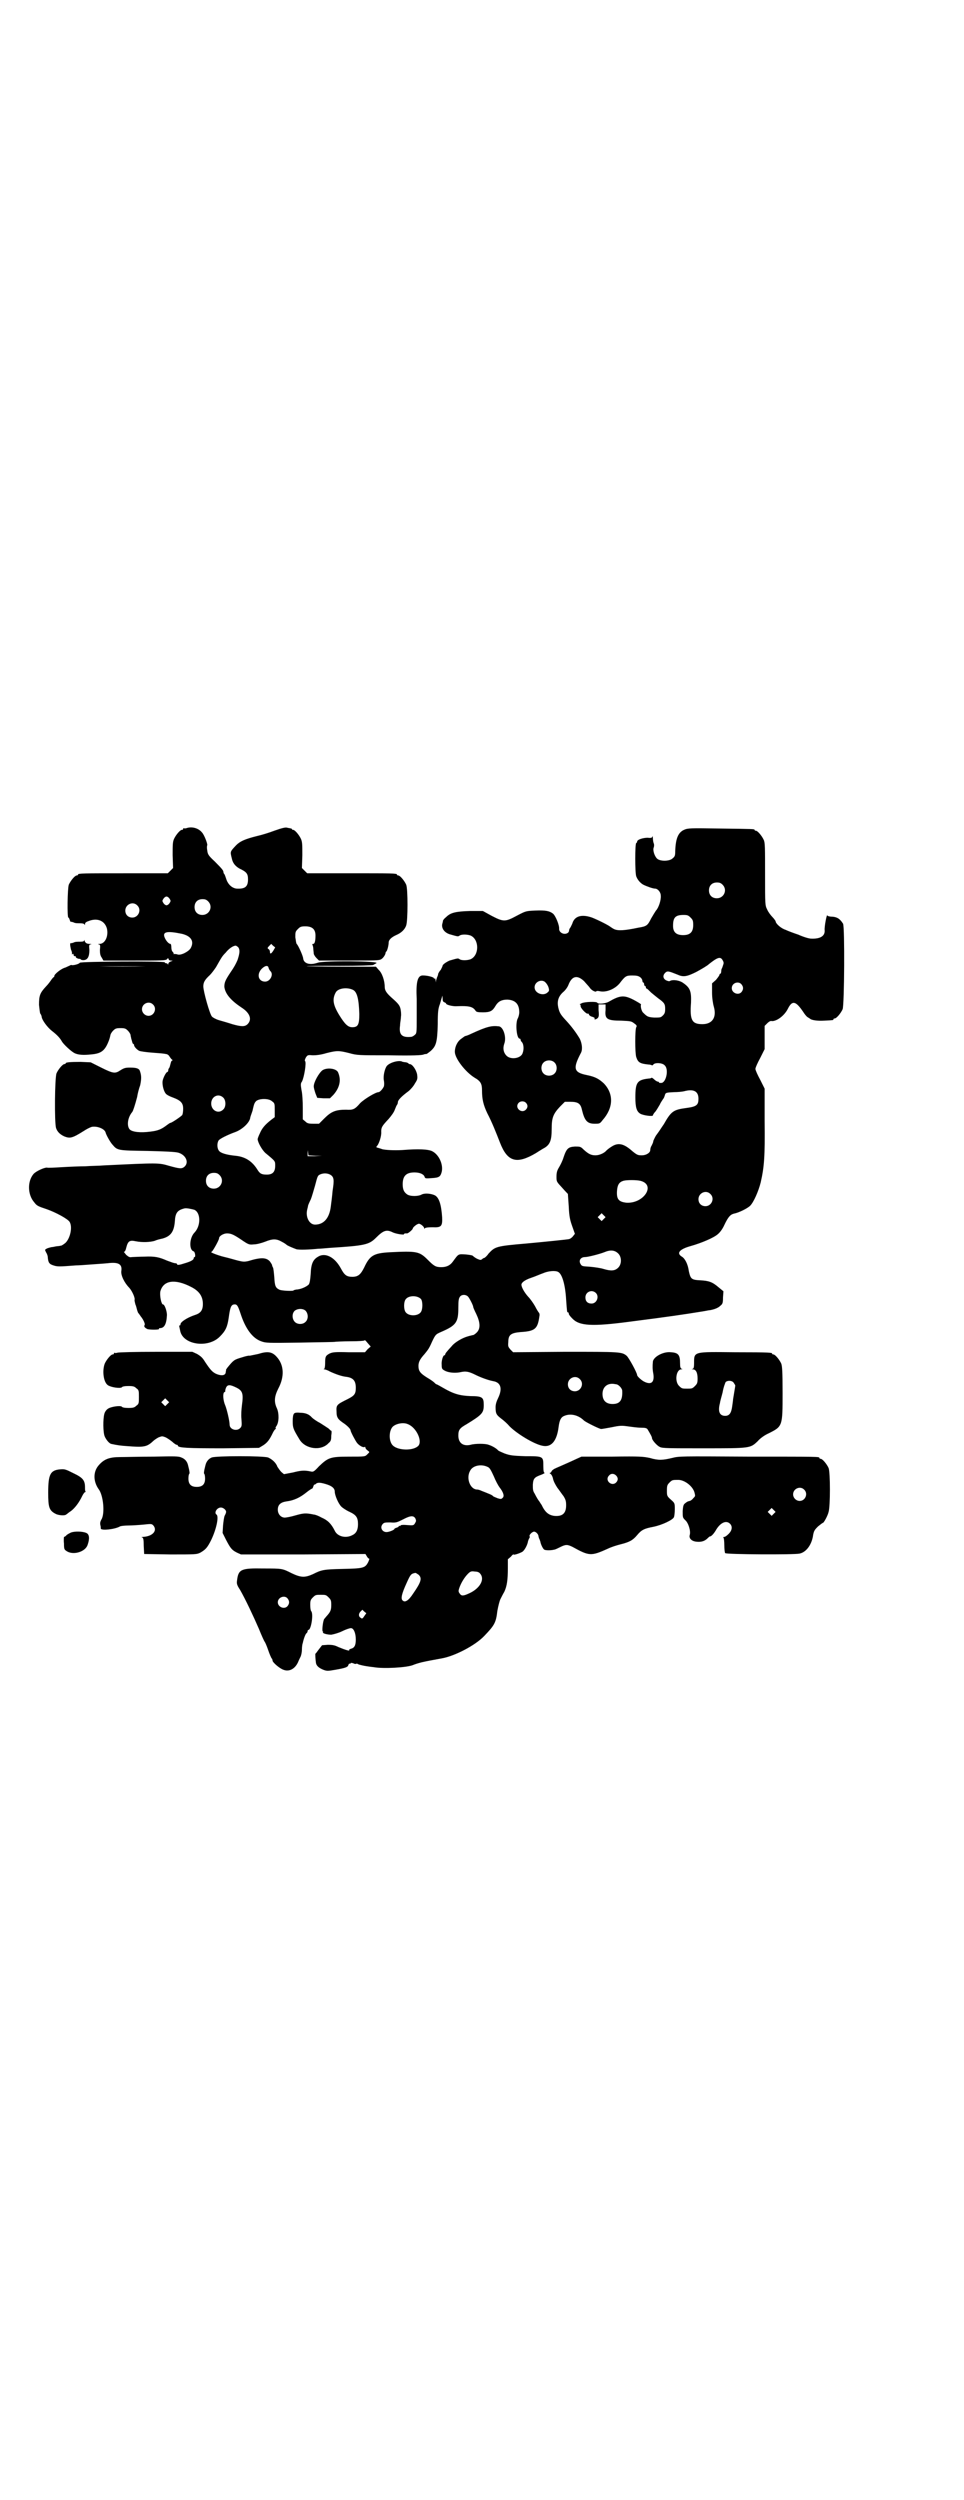 <?xml version="1.0" standalone="no"?>
<!DOCTYPE svg PUBLIC "-//W3C//DTD SVG 20010904//EN"
 "http://www.w3.org/TR/2001/REC-SVG-20010904/DTD/svg10.dtd">
<svg version="1.0" xmlns="http://www.w3.org/2000/svg"
 width="1100pt" height="2850pt" viewBox="0 0 1100 2850"
 preserveAspectRatio="xMidYMid meet">
<g transform="translate(0,2850) scale(0.5,-0.5)"
fill="#000000" stroke="none">
<path d="M426 3812 c-3 -1 -6 -1 -7 0 0 0 -1 0 -1 -2 0 -1 -1 -2 -3 -2 -4 0
-14 -12 -18 -21 -3 -7 -3 -14 -3 -37 l1 -29 -6 -6 -6 -6 -97 0 c-96 0 -108 0
-108 -3 0 -1 -1 -2 -3 -2 -4 0 -14 -12 -18 -21 -3 -8 -4 -75 -1 -75 1 0 2 -2
3 -5 1 -3 2 -5 3 -5 0 1 3 0 6 -1 3 -2 9 -2 15 -2 6 0 9 -1 10 -3 0 -2 1 -1 1
1 0 3 2 5 8 7 20 8 37 1 42 -17 4 -17 -4 -35 -17 -35 -4 0 -4 -1 -2 -1 4 -1 4
-2 3 -13 0 -8 1 -13 4 -17 l4 -7 71 0 c60 0 71 0 74 3 2 3 3 3 4 0 0 -2 3 -3
5 -3 5 0 5 0 0 -2 -4 -1 -6 -4 -6 -6 0 -2 -1 -2 -1 0 -1 1 -3 2 -4 2 -2 0 -3
1 -3 2 0 3 -192 2 -194 -1 -1 -3 -17 -7 -19 -5 0 0 -2 0 -3 -1 -2 -1 -7 -3
-11 -5 -9 -2 -25 -15 -25 -19 0 -2 -1 -3 -2 -3 0 0 -3 -3 -5 -6 -2 -3 -7 -10
-12 -15 -14 -15 -16 -21 -16 -42 1 -9 2 -19 3 -20 1 -1 3 -5 3 -7 1 -8 13 -24
23 -32 13 -10 19 -17 23 -24 3 -6 21 -23 29 -27 8 -4 20 -5 38 -3 24 2 32 9
41 33 2 6 2 7 3 11 0 2 3 7 6 10 5 5 7 6 17 6 10 0 12 -1 17 -6 3 -3 6 -8 6
-10 0 -2 1 -5 1 -5 0 -1 1 -5 2 -8 1 -4 2 -7 3 -7 1 0 2 -1 2 -3 0 -3 6 -10
12 -13 3 -1 16 -3 30 -4 14 -1 27 -2 30 -3 3 0 7 -2 9 -6 2 -3 5 -7 6 -7 1 -1
1 -2 0 -2 -2 0 -3 -4 -4 -8 -1 -4 -2 -8 -3 -9 -1 -1 -2 -3 -2 -5 0 -2 -1 -4
-2 -4 -3 0 -10 -14 -11 -21 -1 -10 3 -23 7 -28 2 -3 10 -7 16 -9 19 -7 24 -13
24 -26 0 -6 -1 -12 -2 -14 -2 -3 -24 -18 -27 -18 -1 0 -4 -2 -8 -5 -13 -10
-21 -13 -38 -15 -22 -3 -41 -1 -47 5 -7 8 -5 27 6 40 2 3 6 15 11 34 1 7 4 19
7 27 3 15 3 22 -1 33 -2 5 -8 7 -22 7 -11 0 -14 -1 -22 -6 -12 -8 -16 -8 -44
6 l-24 12 -23 1 c-24 0 -34 -1 -34 -3 0 -1 -1 -2 -3 -2 -4 0 -14 -12 -18 -21
-4 -10 -5 -113 -1 -125 3 -9 10 -15 19 -19 13 -5 18 -4 45 13 6 4 14 8 18 9
13 2 29 -5 31 -13 1 -5 11 -23 16 -28 11 -13 12 -13 79 -14 41 -1 64 -2 71 -4
17 -5 25 -22 14 -32 -6 -5 -10 -5 -35 2 -24 7 -24 7 -149 1 -11 -1 -30 -1 -42
-2 -12 0 -36 -1 -53 -2 -17 -1 -33 -2 -35 -1 -7 0 -24 -8 -30 -14 -15 -17 -14
-48 1 -65 6 -8 8 -9 29 -16 20 -7 48 -22 52 -29 7 -12 1 -38 -10 -48 -4 -3 -8
-6 -10 -6 -1 0 -4 -1 -6 -1 -2 0 -8 -1 -12 -2 -4 0 -10 -2 -13 -3 -6 -3 -6 -3
-3 -9 2 -3 4 -8 4 -11 1 -12 3 -16 13 -19 9 -3 13 -3 51 0 6 0 20 1 33 2 13 1
30 2 40 3 24 3 33 -2 31 -17 -2 -10 7 -28 18 -39 7 -8 14 -24 12 -28 0 -2 1
-6 2 -10 2 -4 3 -10 4 -13 1 -3 2 -7 4 -8 1 -2 3 -4 4 -6 6 -7 11 -18 9 -20
-2 -3 0 -6 6 -9 4 -2 28 -2 27 0 -1 1 0 2 2 2 10 0 15 9 16 30 0 8 -5 24 -9
24 -4 0 -8 21 -6 30 7 25 33 29 70 10 18 -9 27 -21 27 -39 0 -14 -5 -21 -18
-25 -18 -6 -33 -16 -33 -21 0 -2 -1 -3 -2 -3 -1 0 -2 -1 -1 -1 0 -1 1 -6 2
-10 5 -33 64 -42 91 -14 13 13 17 22 20 43 3 22 5 29 12 30 7 1 9 -3 15 -21
11 -34 27 -56 47 -63 11 -4 13 -4 90 -3 43 1 79 1 80 2 1 0 16 1 34 1 19 0 32
1 32 2 0 2 3 -1 7 -6 l7 -8 -7 -6 -6 -7 -37 0 c-33 1 -37 0 -44 -3 -9 -5 -10
-7 -10 -22 0 -7 -1 -12 -2 -13 -2 0 -2 -1 0 -1 2 0 8 -2 13 -5 13 -6 27 -11
37 -12 16 -2 22 -9 22 -25 0 -14 -3 -18 -19 -26 -24 -12 -26 -13 -25 -28 0
-14 3 -18 18 -28 7 -5 14 -12 14 -15 0 -3 11 -24 15 -29 5 -6 14 -11 17 -9 1
1 2 0 2 -2 0 -1 2 -4 5 -6 5 -4 5 -3 -1 -9 -5 -5 -5 -5 -41 -5 -43 0 -48 -2
-69 -22 -11 -12 -13 -13 -18 -12 -14 3 -22 3 -41 -2 l-21 -4 -6 5 c-3 3 -7 9
-9 12 -3 9 -12 17 -21 21 -11 4 -119 4 -129 0 -7 -3 -12 -9 -14 -17 -4 -15 -4
-20 -3 -20 1 -1 2 -5 2 -11 0 -13 -6 -19 -19 -19 -13 0 -19 6 -19 19 0 6 1 10
2 11 1 0 1 5 -3 20 -2 8 -7 14 -15 17 -6 3 -15 3 -63 2 -31 0 -65 -1 -77 -1
-25 0 -37 -5 -49 -19 -13 -15 -12 -37 0 -54 11 -14 15 -57 6 -70 -2 -4 -3 -7
-2 -12 1 -3 1 -7 1 -8 1 -5 32 -2 44 5 2 1 11 2 19 2 8 0 23 1 34 2 19 2 19 2
23 -2 10 -12 -2 -25 -24 -26 -3 0 -4 -1 -2 -1 3 -1 4 -4 4 -20 l1 -18 60 -1
c57 0 60 0 68 4 12 7 16 11 25 29 12 25 18 54 12 58 -6 4 1 16 10 16 5 0 12
-5 12 -10 0 -1 -1 -5 -3 -8 -2 -4 -3 -14 -4 -23 l-1 -17 8 -16 c10 -19 13 -23
25 -29 l9 -4 142 0 142 1 3 -5 c2 -4 5 -6 6 -6 0 0 -1 -4 -3 -8 -7 -13 -11
-14 -58 -15 -44 -1 -48 -2 -68 -12 -18 -8 -27 -8 -48 2 -22 11 -21 11 -65 11
-51 1 -57 -2 -60 -27 -1 -7 -1 -10 7 -22 12 -21 30 -59 43 -89 6 -15 12 -28
13 -29 1 -1 5 -10 8 -19 3 -9 7 -18 8 -19 1 -1 2 -3 2 -5 0 -4 16 -18 25 -21
13 -5 26 2 33 17 2 5 5 11 6 13 1 2 3 9 3 16 0 6 1 13 2 15 2 10 6 20 8 22 2
1 3 4 3 5 0 2 1 3 2 3 6 0 12 37 6 43 -1 1 -2 7 -2 14 0 10 1 12 6 17 6 6 7 6
18 6 11 0 12 0 18 -6 5 -5 6 -7 6 -17 0 -12 -2 -16 -10 -25 -2 -2 -4 -5 -6 -7
-3 -4 -6 -29 -3 -29 1 0 1 -1 0 -1 -2 -3 10 -6 19 -6 6 1 17 4 25 8 8 4 17 7
20 7 6 0 11 -11 11 -26 0 -13 -3 -19 -11 -21 -3 -1 -5 -2 -4 -3 2 -3 -8 0 -25
7 -8 4 -13 5 -24 5 l-13 -1 -7 -9 c-4 -5 -7 -10 -8 -10 -1 0 0 -14 1 -21 1 -7
7 -12 17 -16 8 -3 10 -3 27 0 23 4 29 6 30 11 1 2 2 4 3 3 1 -1 2 0 2 1 0 1 2
1 6 0 3 -2 7 -2 7 -1 1 0 3 0 4 -1 1 -1 6 -2 10 -3 4 -1 16 -3 26 -4 22 -4 76
-1 90 5 2 1 11 4 19 6 13 3 24 5 46 9 29 5 76 29 97 51 23 24 27 30 30 57 2
11 5 23 7 27 2 4 6 12 9 17 6 13 8 27 8 54 l0 20 7 6 c3 4 6 6 6 5 0 -2 13 2
20 6 5 3 12 16 13 24 1 3 2 6 3 7 1 1 1 3 1 4 -3 2 5 11 10 11 4 0 10 -6 10
-11 0 -1 1 -3 1 -4 1 -1 2 -5 3 -7 1 -7 6 -17 9 -19 3 -2 16 -2 23 0 2 0 8 3
14 6 12 6 16 6 28 0 38 -21 42 -21 80 -4 8 4 21 8 29 10 20 5 28 9 38 21 10
12 16 15 37 19 20 4 45 16 47 22 1 2 2 10 2 18 0 14 0 14 -9 22 -9 8 -9 9 -9
21 0 11 1 13 6 18 6 6 7 6 20 6 14 0 33 -14 37 -29 2 -8 2 -8 -3 -13 -3 -4 -7
-6 -8 -6 -4 -1 -5 -1 -10 -5 -4 -3 -5 -5 -6 -18 0 -15 0 -15 6 -21 7 -6 13
-25 10 -34 -2 -7 4 -14 16 -15 10 -1 18 1 25 8 2 2 4 4 5 4 3 0 8 5 13 13 10
18 24 25 33 16 6 -6 5 -15 -3 -23 -4 -4 -8 -7 -10 -7 -2 0 -3 -1 -2 -2 1 0 2
-8 2 -17 0 -9 1 -17 2 -18 2 -3 158 -4 170 -1 14 3 26 18 30 38 2 14 4 16 12
24 5 4 10 8 11 8 2 0 11 16 13 25 4 13 4 90 0 100 -4 9 -14 21 -18 21 -2 0 -3
1 -3 2 0 3 -1 3 -162 3 -156 1 -158 1 -174 -3 -21 -5 -31 -6 -51 0 -15 3 -21
4 -86 3 l-70 0 -11 -5 c-17 -8 -38 -17 -47 -21 -5 -2 -9 -5 -10 -7 -1 -2 -2
-4 -4 -4 -1 0 -1 -1 1 -2 2 -1 5 -6 6 -11 1 -6 6 -15 10 -21 4 -5 10 -14 14
-19 5 -8 6 -12 6 -21 0 -19 -9 -26 -28 -24 -12 2 -20 8 -28 25 -3 4 -5 8 -6 9
-1 1 -5 7 -10 17 -4 6 -4 10 -4 20 1 15 4 17 20 23 5 2 8 4 7 4 -2 0 -3 4 -3
15 0 23 0 23 -41 23 -31 1 -35 2 -47 6 -7 3 -14 6 -15 7 -4 5 -15 11 -22 13
-7 3 -31 3 -41 0 -17 -4 -28 4 -28 21 0 13 3 17 19 26 36 22 39 26 39 44 0 17
-3 20 -30 20 -25 1 -39 5 -63 19 -7 4 -14 8 -15 8 -1 0 -3 2 -5 4 -2 2 -9 7
-16 11 -16 10 -20 15 -20 27 0 9 4 16 14 27 8 10 10 12 17 28 8 17 9 17 20 22
35 15 40 22 40 55 0 18 1 22 4 26 4 5 13 5 18 0 3 -3 12 -20 12 -24 0 -1 3 -8
7 -16 9 -19 10 -33 1 -42 -3 -3 -7 -6 -9 -6 -2 0 -4 -1 -4 -1 -1 0 -5 -1 -8
-2 -11 -3 -29 -13 -36 -22 -12 -13 -15 -17 -15 -19 0 -1 -1 -2 -2 -2 -3 0 -7
-13 -6 -22 0 -9 1 -10 9 -14 9 -4 24 -5 36 -2 10 2 17 1 31 -6 14 -7 31 -13
42 -15 17 -3 21 -17 11 -38 -4 -8 -6 -15 -6 -21 0 -16 2 -18 15 -28 4 -3 12
-10 17 -16 17 -17 55 -40 74 -44 21 -5 34 10 38 44 2 14 5 21 13 24 14 6 32 2
45 -11 5 -4 35 -19 39 -19 2 0 13 2 24 4 19 4 23 4 37 2 8 -1 21 -3 29 -3 11
0 14 -1 16 -4 6 -10 10 -17 10 -20 0 -4 11 -17 18 -20 5 -3 21 -3 99 -3 108 0
107 0 124 16 6 7 16 14 25 18 32 16 32 16 32 92 0 50 -1 61 -3 67 -4 9 -14 21
-18 21 -2 0 -3 1 -3 2 0 2 -2 3 -84 3 -96 1 -94 2 -94 -25 0 -9 -1 -12 -3 -13
-3 0 -3 -1 0 -1 7 0 11 -7 11 -21 0 -10 -1 -12 -6 -17 -6 -6 -7 -6 -18 -6 -11
0 -12 0 -18 6 -11 10 -7 38 5 38 3 0 3 1 1 1 -3 1 -4 4 -4 13 0 19 -4 24 -21
25 -17 2 -39 -10 -41 -21 -1 -11 -1 -18 1 -28 3 -20 -5 -26 -21 -18 -6 3 -16
12 -16 15 0 5 -19 40 -24 44 -11 9 -15 9 -140 9 l-119 -1 -6 6 c-5 6 -6 7 -5
17 0 17 6 21 28 23 33 2 39 7 43 36 1 4 0 7 -1 8 -1 1 -5 7 -9 15 -4 7 -11 17
-16 22 -8 9 -15 21 -15 27 0 5 8 11 23 16 9 3 20 8 26 10 11 5 28 7 35 3 9 -5
16 -29 18 -63 2 -28 2 -29 4 -29 1 0 2 -1 2 -3 0 -2 3 -6 8 -11 16 -17 44 -19
134 -7 86 11 120 16 163 23 7 1 15 3 18 3 10 2 18 5 23 10 5 4 6 6 6 19 l1 14
-11 9 c-14 12 -22 15 -42 16 -20 1 -22 3 -26 21 -2 16 -9 29 -16 33 -13 8 -5
17 20 24 25 7 53 19 62 27 5 4 11 12 15 21 9 19 14 24 22 26 11 2 31 12 37 18
8 8 19 33 24 53 8 35 10 59 9 140 l0 74 -10 20 c-6 11 -11 22 -11 25 0 3 5 14
11 25 l10 20 0 26 0 27 6 6 c4 4 8 6 10 5 11 -1 29 12 37 28 10 20 18 18 35
-7 3 -5 8 -11 10 -12 2 -1 4 -3 5 -3 3 -4 18 -6 33 -5 21 1 21 1 21 3 0 1 1 2
3 2 4 0 14 12 18 21 4 10 5 188 1 195 -7 11 -13 15 -24 16 -6 0 -11 1 -12 3
-1 4 -7 -26 -6 -34 1 -13 -10 -20 -31 -19 -5 0 -18 4 -29 9 -12 4 -25 9 -29
11 -10 3 -23 14 -23 20 0 0 -3 5 -7 9 -4 4 -10 12 -12 17 -5 10 -5 10 -5 81 0
60 0 72 -3 78 -4 9 -14 21 -18 21 -2 0 -3 1 -3 2 0 2 -2 2 -79 3 -69 1 -73 1
-82 -3 -13 -6 -19 -19 -20 -48 0 -11 -1 -13 -6 -17 -7 -7 -28 -7 -35 -1 -6 5
-11 20 -8 26 1 3 1 7 0 9 -1 2 -2 8 -2 12 0 4 -1 6 -1 4 -1 -3 -2 -4 -11 -3
-10 0 -24 -4 -24 -9 0 -1 -1 -3 -2 -3 -3 -1 -3 -68 0 -76 3 -8 9 -15 16 -19 8
-4 22 -9 27 -9 6 0 13 -8 13 -16 1 -10 -5 -28 -11 -34 -2 -3 -7 -11 -11 -18
-8 -16 -10 -18 -29 -21 -33 -7 -46 -7 -54 -4 -5 2 -8 5 -9 5 -2 3 -30 17 -43
22 -23 8 -40 4 -45 -14 -2 -4 -4 -9 -6 -11 -1 -3 -2 -5 -1 -5 0 0 -1 -2 -2 -4
-8 -7 -21 -1 -21 8 1 8 -8 30 -14 35 -8 6 -16 8 -41 7 -21 -1 -21 -1 -42 -12
-26 -14 -30 -14 -57 0 l-20 11 -29 0 c-34 -1 -45 -4 -55 -14 -4 -3 -7 -7 -7
-8 0 -1 -1 -5 -2 -9 -1 -9 5 -18 17 -22 18 -5 19 -6 23 -3 4 3 17 3 25 0 20
-9 20 -45 0 -54 -8 -3 -21 -3 -25 0 -4 3 -5 2 -23 -3 -7 -3 -16 -9 -16 -12 0
-1 -2 -5 -4 -9 -3 -3 -5 -7 -6 -9 0 -2 -1 -5 -2 -7 -1 -2 -2 -6 -3 -9 0 -5 0
-5 -1 1 0 3 -1 5 -2 4 -1 -1 -2 0 -2 1 0 2 -14 6 -24 6 -13 1 -17 -14 -15 -54
0 -3 0 -22 0 -42 0 -36 0 -36 -5 -40 -2 -2 -6 -4 -8 -4 -21 -2 -28 5 -25 26 0
6 2 14 2 20 1 5 0 13 -1 18 -2 8 -5 12 -21 26 -11 10 -15 16 -15 24 0 14 -6
32 -14 39 l-6 7 -79 0 c-43 0 -78 1 -79 1 0 1 34 1 76 1 42 0 76 1 76 2 0 0 3
2 7 4 9 5 -121 6 -134 1 -18 -6 -31 -2 -33 9 0 6 -12 32 -15 34 -1 1 -2 8 -3
15 0 12 0 13 6 19 5 5 7 6 17 6 16 0 23 -7 23 -21 0 -13 -2 -19 -5 -19 -2 0
-3 -1 -2 -2 1 -2 2 -6 2 -9 0 -3 1 -8 1 -11 0 -2 3 -7 6 -10 l6 -6 68 0 c60 0
69 0 74 3 5 3 10 11 10 15 0 1 1 2 2 3 2 2 5 14 5 20 0 6 6 12 17 17 12 5 20
13 23 22 4 11 4 84 0 93 -4 9 -14 21 -18 21 -2 0 -3 1 -3 2 0 3 -12 3 -108 3
l-97 0 -6 6 -6 6 1 29 c0 23 0 30 -3 37 -4 9 -14 21 -18 21 -2 0 -3 1 -3 2 0
1 -1 1 -2 1 -2 1 -6 1 -9 2 -4 1 -12 -1 -29 -7 -13 -5 -30 -10 -39 -12 -28 -7
-39 -12 -48 -21 -14 -15 -14 -14 -10 -30 2 -10 7 -17 17 -23 17 -8 20 -12 20
-25 0 -17 -7 -22 -26 -21 -10 1 -19 9 -23 20 -2 6 -4 12 -5 13 -1 1 -2 3 -2 4
0 4 -2 7 -20 25 -14 13 -16 16 -17 25 -1 5 -1 10 0 12 1 3 -7 24 -12 29 -8 10
-23 14 -35 10z m1223 -129 c12 -12 3 -31 -13 -31 -11 0 -18 7 -18 18 0 11 7
18 18 18 6 0 9 -1 13 -5z m-1262 -32 c3 -5 3 -5 0 -10 -2 -3 -5 -5 -7 -5 -2 0
-5 2 -7 5 -3 5 -3 5 0 10 2 3 5 5 7 5 2 0 5 -2 7 -5z m88 -6 c12 -12 3 -31
-13 -31 -11 0 -18 7 -18 18 0 11 7 18 18 18 6 0 9 -1 13 -5z m-162 -9 c11 -10
3 -28 -11 -28 -9 0 -16 6 -16 16 0 14 17 22 27 12z m1263 -28 c5 -5 6 -7 6
-17 0 -16 -7 -23 -23 -23 -16 0 -23 7 -23 21 0 19 5 25 24 25 9 0 11 -1 16 -6z
m-1161 -37 c21 -5 29 -17 20 -33 -5 -8 -23 -17 -30 -14 -3 1 -6 1 -8 1 -1 -1
-1 -1 -1 0 1 1 0 3 -2 5 -2 2 -3 6 -3 11 0 4 -1 7 -2 7 -4 0 -10 7 -13 14 -6
14 5 16 39 9z m209 -38 c-5 -8 -8 -9 -8 -3 0 2 -1 5 -3 6 -3 2 -3 3 1 7 l5 5
4 -4 5 -4 -4 -7z m-80 7 c4 -6 3 -14 -2 -29 -4 -9 -7 -15 -16 -28 -12 -18 -14
-23 -14 -33 2 -16 15 -31 39 -47 19 -12 25 -27 14 -38 -6 -6 -14 -6 -35 0 -9
3 -23 7 -30 9 -7 2 -14 6 -16 8 -5 4 -20 58 -20 69 0 9 3 15 15 26 4 4 10 12
14 18 13 23 14 25 22 33 7 9 17 16 23 16 1 0 4 -2 6 -4z m1105 -29 c2 -3 3 -6
2 -9 -1 -3 -2 -6 -2 -6 0 -1 -1 -2 -1 -3 -1 -1 -2 -4 -2 -7 0 -3 -1 -6 -2 -6
-1 0 -2 -1 -2 -2 0 -2 -4 -7 -8 -12 l-9 -8 0 -21 c0 -12 2 -25 4 -32 7 -24 -3
-40 -26 -40 -24 0 -29 9 -26 49 1 26 -2 34 -18 45 -8 6 -23 8 -29 5 -3 -2 -5
-1 -10 1 -7 4 -8 11 -2 17 5 5 8 4 28 -4 13 -6 21 -5 43 6 11 6 25 14 29 18
19 15 26 18 31 9z m-1316 -14 c-29 -1 -77 -1 -106 0 -30 0 -6 0 52 0 58 0 82
0 54 0z m280 -4 c1 -3 3 -6 4 -7 8 -7 0 -24 -12 -24 -15 0 -20 16 -8 29 8 8
15 9 16 2z m848 -21 c3 -2 5 -6 5 -8 0 -2 1 -4 2 -4 1 0 2 -2 2 -4 0 -2 1 -4
2 -4 1 0 2 -1 2 -3 0 -2 1 -3 2 -3 1 0 5 -4 10 -9 5 -4 12 -10 16 -13 14 -10
16 -13 16 -24 0 -8 -1 -11 -5 -15 -5 -5 -6 -5 -20 -5 -14 1 -16 2 -25 11 -4 3
-7 16 -5 19 0 1 -7 5 -16 10 -23 12 -32 11 -58 -4 -7 -4 -24 -6 -26 -2 -2 3
-28 2 -35 -1 -4 -2 -6 -3 -5 -3 2 0 2 -2 2 -3 -1 -5 13 -19 16 -18 2 0 3 0 3
-2 0 -1 3 -4 7 -5 4 -1 7 -3 6 -4 -2 -4 5 -2 8 2 2 3 2 8 1 17 l0 13 8 0 8 0
0 -13 c-2 -20 3 -24 36 -24 20 -1 23 -1 29 -6 6 -4 7 -6 5 -9 -3 -5 -3 -59 0
-68 4 -12 8 -15 28 -17 3 0 7 -1 8 -2 0 0 2 0 3 2 4 5 21 4 26 -2 10 -9 3 -40
-8 -40 -3 0 -5 0 -5 1 0 1 -1 2 -3 2 -1 0 -5 2 -8 5 -2 2 -5 4 -6 4 0 -1 -4
-2 -7 -2 -26 -3 -30 -9 -30 -43 0 -23 3 -32 11 -37 6 -4 29 -7 29 -4 0 1 2 5
6 9 3 4 7 11 10 16 2 5 6 10 7 12 2 2 3 5 4 8 2 7 2 7 21 8 8 0 19 1 23 2 22
6 33 0 33 -17 0 -14 -4 -18 -27 -21 -30 -4 -35 -7 -52 -37 -7 -10 -9 -14 -18
-26 -3 -5 -5 -10 -6 -12 0 -3 -2 -7 -4 -11 -2 -3 -3 -7 -3 -10 0 -6 -9 -12
-19 -12 -9 0 -11 0 -26 13 -17 14 -29 16 -43 7 -5 -3 -10 -7 -12 -9 -5 -6 -16
-11 -25 -11 -10 0 -16 3 -27 13 -7 7 -8 7 -20 7 -15 -1 -19 -4 -26 -25 -2 -7
-7 -17 -10 -22 -5 -8 -6 -13 -6 -22 0 -11 0 -11 13 -25 7 -8 13 -14 13 -14 0
-1 1 -14 2 -29 1 -23 3 -31 8 -45 l6 -17 -4 -5 c-2 -3 -6 -6 -9 -7 -4 -1 -64
-7 -97 -10 -70 -6 -72 -7 -87 -23 -4 -6 -9 -10 -10 -10 -1 0 -3 -1 -5 -3 -3
-2 -4 -2 -11 1 -4 2 -8 5 -9 6 -1 2 -7 3 -17 4 -18 1 -16 2 -30 -17 -6 -8 -14
-12 -26 -12 -13 0 -17 3 -31 17 -19 19 -25 20 -86 17 -37 -2 -46 -7 -59 -35
-8 -16 -14 -21 -27 -21 -13 0 -18 4 -26 19 -13 24 -32 35 -48 29 -15 -7 -20
-16 -21 -42 -1 -13 -2 -19 -4 -23 -4 -5 -19 -12 -29 -12 -3 -1 -6 -1 -6 -2 0
-2 -29 -1 -33 2 -8 4 -10 8 -11 28 -1 11 -2 21 -3 22 -1 2 -2 4 -2 5 0 2 -3 6
-5 9 -8 9 -20 10 -49 1 -9 -2 -12 -2 -24 1 -8 2 -21 6 -30 8 -9 2 -20 6 -25 8
-7 3 -7 3 -4 5 3 3 16 26 16 30 0 5 10 11 18 11 10 0 16 -3 38 -18 12 -8 14
-8 24 -7 6 0 17 3 25 6 17 7 26 7 38 0 6 -3 10 -6 11 -7 2 -2 14 -7 22 -10 6
-2 31 -1 50 1 4 0 16 1 27 2 79 5 89 7 105 23 17 17 24 19 37 13 7 -4 27 -7
27 -5 0 1 1 2 3 2 1 0 3 0 4 0 3 0 13 9 13 11 0 3 10 11 14 11 4 0 12 -7 12
-10 0 -2 0 -2 2 0 1 1 6 2 17 2 20 -1 23 2 22 23 -2 29 -7 45 -17 50 -9 4 -22
5 -29 2 -8 -5 -27 -5 -34 0 -7 5 -10 11 -10 23 0 19 8 27 27 27 12 0 21 -4 23
-10 1 -4 3 -4 16 -3 17 1 20 3 23 14 4 17 -6 39 -21 47 -9 5 -32 6 -69 3 -19
-1 -38 0 -46 2 -2 1 -6 2 -9 3 -5 1 -5 2 -2 5 4 5 10 22 9 32 0 10 2 13 17 29
6 7 12 15 14 21 2 5 4 10 5 11 1 1 2 4 2 6 0 5 9 14 24 25 5 4 12 12 15 18 6
9 6 11 5 20 -2 11 -11 24 -17 24 -2 0 -3 1 -3 2 0 0 -2 1 -5 2 -3 0 -6 1 -8 1
-7 5 -29 -1 -36 -9 -5 -6 -9 -24 -7 -33 1 -5 1 -11 0 -14 -2 -5 -9 -13 -12
-13 -7 0 -33 -16 -42 -25 -12 -14 -16 -16 -32 -15 -24 0 -34 -4 -50 -20 l-12
-12 -13 0 c-11 0 -14 1 -18 5 l-6 5 0 26 c0 15 -1 33 -3 41 -2 12 -2 15 1 19
5 9 11 45 7 47 -1 1 0 4 2 8 4 6 5 6 16 5 7 0 18 1 31 5 24 6 28 6 52 0 18 -5
21 -5 92 -5 52 -1 75 0 78 2 3 1 5 1 5 1 1 -1 6 3 11 7 12 11 15 19 16 61 0
28 1 36 5 46 2 7 4 14 5 17 0 3 1 2 1 -3 0 -7 1 -9 4 -10 2 -1 4 -2 4 -3 0 -3
16 -7 26 -6 26 1 35 -1 41 -10 2 -3 4 -4 17 -4 17 0 22 3 29 15 6 10 14 14 27
14 18 -1 27 -10 27 -29 0 -5 -2 -12 -4 -15 -5 -12 -2 -45 5 -45 1 0 2 -1 2 -2
0 -2 1 -4 3 -6 4 -4 5 -16 2 -24 -3 -13 -27 -17 -37 -7 -7 7 -9 17 -5 28 5 14
-2 37 -12 39 -17 2 -27 0 -64 -17 -6 -3 -12 -5 -13 -5 -1 0 -5 -3 -9 -6 -9 -6
-15 -18 -15 -30 0 -15 24 -46 45 -59 14 -8 17 -14 17 -29 0 -20 3 -33 12 -52
11 -21 20 -44 29 -67 17 -44 38 -50 82 -24 3 2 11 7 16 10 16 8 20 18 20 45 0
25 3 34 19 51 l11 11 13 0 c17 0 23 -4 26 -18 6 -25 12 -32 29 -32 11 0 12 0
18 8 25 28 26 60 3 84 -11 10 -19 15 -39 19 -30 6 -32 15 -13 51 4 8 2 22 -3
32 -9 15 -19 28 -30 40 -13 14 -16 18 -19 31 -3 14 0 25 11 35 5 4 10 11 12
16 8 21 20 24 36 9 5 -6 11 -12 13 -15 3 -5 13 -11 15 -8 0 1 4 1 8 0 15 -3
34 5 45 18 13 17 15 18 29 18 10 0 14 -1 18 -4z m-216 -12 c3 -3 6 -8 7 -12 2
-7 1 -8 -4 -12 -10 -7 -28 0 -28 13 0 13 17 20 25 11z m447 -4 c5 -6 5 -12 0
-18 -7 -8 -22 -2 -22 9 0 12 15 17 22 9z m-886 -13 c9 -5 13 -21 14 -55 0 -24
-3 -30 -16 -30 -10 0 -17 7 -30 28 -14 23 -16 36 -8 51 5 10 26 13 40 6z
m-457 -33 c10 -9 3 -26 -10 -26 -8 0 -15 7 -15 15 0 13 16 20 25 11z m916
-132 c7 -6 7 -19 1 -25 -6 -7 -19 -7 -25 -1 -7 6 -7 19 -1 25 6 7 19 7 25 1z
m-756 -80 c7 -6 7 -21 1 -27 -11 -12 -28 -3 -28 13 0 16 16 24 27 14z m112 -9
c6 -4 6 -6 6 -20 l0 -16 -8 -6 c-14 -11 -21 -19 -26 -31 -3 -6 -5 -12 -5 -13
0 -7 10 -25 18 -32 23 -19 22 -18 22 -29 0 -14 -6 -20 -19 -20 -12 0 -16 2
-22 12 -12 19 -28 29 -50 31 -20 2 -33 6 -37 11 -5 6 -5 18 -1 24 3 4 21 13
38 19 16 6 32 21 34 32 0 2 2 7 3 10 1 3 3 8 3 10 3 13 4 15 8 19 8 6 29 6 36
-1z m579 -3 c5 -5 5 -11 0 -16 -10 -10 -27 5 -16 16 4 4 12 4 16 0z m-480
-121 l15 0 -16 -1 -17 0 0 8 c1 7 1 7 1 1 l1 -7 16 -1z m-219 -44 c12 -12 3
-31 -13 -31 -11 0 -18 7 -18 18 0 11 7 18 18 18 6 0 9 -1 13 -5z m254 0 c7 -5
8 -11 4 -36 -1 -12 -3 -28 -4 -35 -3 -27 -16 -42 -36 -42 -13 0 -22 17 -18 34
1 4 2 8 2 9 0 1 3 8 6 14 3 7 7 22 10 32 6 23 6 23 13 26 8 3 17 2 23 -2z
m706 -13 c37 -9 8 -53 -32 -50 -17 2 -22 8 -21 26 1 15 5 21 15 24 8 2 28 2
38 0z m160 -30 c11 -10 3 -28 -11 -28 -9 0 -16 6 -16 16 0 14 17 22 27 12z
m-1178 -36 c15 -6 16 -36 1 -52 -12 -12 -13 -40 -2 -43 3 -1 5 -13 2 -13 -1 0
-2 -1 -2 -3 0 -3 -6 -7 -20 -11 -12 -4 -18 -5 -18 -2 0 1 -2 2 -4 2 -3 0 -8 2
-19 6 -18 8 -28 10 -51 9 -12 0 -26 -1 -29 -1 -5 -1 -7 0 -13 5 -3 4 -6 7 -5
7 2 0 4 4 5 9 4 16 8 18 22 15 15 -3 33 -2 43 1 4 2 12 4 17 5 19 5 27 15 29
39 1 20 6 26 22 30 5 1 14 -1 22 -3z m935 -21 l-5 -5 -4 4 -5 5 4 4 5 5 4 -4
5 -5 -4 -4z m33 -79 c8 -8 8 -24 0 -32 -8 -8 -17 -8 -34 -3 -6 2 -20 4 -31 5
-17 1 -18 1 -21 6 -5 8 0 16 10 16 7 0 34 7 44 11 14 6 24 5 32 -3z m-51 -90
c8 -8 2 -24 -10 -24 -9 0 -14 5 -14 14 0 13 15 19 24 10z m-399 -14 c4 -6 4
-24 -1 -30 -7 -9 -27 -9 -34 0 -5 6 -5 24 0 30 7 9 27 9 35 0z m-264 -26 c7
-7 7 -20 0 -26 -6 -6 -18 -6 -24 0 -7 7 -7 20 0 26 7 5 18 5 24 0z m626 -156
c11 -10 3 -28 -11 -28 -9 0 -16 6 -16 16 0 14 17 22 27 12z m351 -8 c2 -3 4
-6 4 -7 0 -2 -4 -24 -5 -31 0 -2 -1 -9 -2 -16 -2 -15 -6 -22 -16 -22 -13 0
-17 10 -12 29 0 2 3 13 6 24 2 12 6 22 7 24 4 4 14 4 18 -1z m-268 -4 c5 0 14
-9 14 -15 1 -21 -5 -30 -22 -30 -15 0 -23 8 -23 23 0 15 10 24 24 23 2 0 6 -1
7 -1z m-475 -91 c20 -8 34 -40 23 -50 -12 -11 -45 -10 -57 1 -10 9 -10 33 -1
43 7 7 24 11 35 6z m183 -98 c4 -2 7 -8 13 -21 4 -10 10 -21 13 -25 8 -10 12
-20 7 -24 -3 -3 -4 -3 -11 -1 -5 2 -10 4 -11 5 -1 2 -6 4 -11 6 -5 2 -12 5
-15 6 -4 2 -8 3 -10 3 -16 0 -26 26 -16 43 6 12 26 16 41 8z m292 -19 c5 -5 5
-11 0 -16 -10 -10 -27 5 -16 16 4 5 11 5 16 0z m-658 -21 c11 -4 16 -9 16 -16
0 -8 8 -27 15 -34 3 -3 12 -9 19 -12 15 -7 19 -13 19 -28 0 -13 -4 -21 -13
-25 -15 -8 -34 -3 -40 10 -8 16 -16 24 -30 30 -7 4 -15 7 -18 7 -19 4 -24 3
-42 -2 -10 -3 -21 -5 -24 -5 -9 0 -16 8 -16 18 0 11 6 17 20 19 16 2 30 8 46
21 5 4 11 8 12 8 1 0 2 2 3 5 1 3 2 5 2 4 1 0 3 1 4 2 4 4 12 3 27 -2z m1087
-11 c10 -9 3 -26 -10 -26 -8 0 -15 7 -15 15 0 13 16 20 25 11z m-69 -55 l-5
-5 -4 4 -5 5 4 4 5 5 4 -4 5 -5 -4 -4z m-818 -11 c2 -5 2 -6 -1 -11 -3 -5 -4
-5 -18 -4 -10 1 -15 0 -15 -1 0 -1 -1 -2 -2 -1 -1 1 -2 0 -2 -1 0 -1 -2 -2 -5
-3 -3 -1 -5 -2 -5 -3 0 -2 -12 -7 -18 -7 -10 0 -16 11 -8 19 3 3 6 3 17 3 13
-1 15 0 29 7 17 9 24 9 28 2z m148 -126 c11 -13 -1 -34 -26 -45 -13 -6 -17 -6
-21 0 -3 4 -3 6 -1 12 4 12 12 25 20 33 6 6 8 6 16 5 6 0 10 -2 12 -5z m-141
-2 c9 -8 6 -17 -12 -43 -11 -17 -19 -21 -24 -16 -5 4 -2 16 9 40 9 20 10 21
20 23 1 0 4 -2 7 -4z m-299 -54 c5 -6 5 -12 0 -18 -7 -8 -22 -2 -22 9 0 11 15
17 22 9z m175 -41 c-3 -5 -5 -6 -7 -4 -6 3 -6 9 -2 14 l5 5 4 -4 5 -4 -5 -7z"/>
<path d="M736 3260 c-8 -6 -20 -27 -20 -37 0 -3 2 -10 4 -16 l4 -10 14 -1 15
0 8 8 c14 16 18 33 11 50 -3 10 -25 13 -36 6z"/>
<path d="M192 3556 c0 -2 -2 -3 -9 -3 -6 0 -12 0 -15 -2 -3 -1 -6 -2 -6 -1 -3
0 -2 -6 0 -15 2 -4 3 -9 2 -10 0 -1 1 -1 2 0 1 1 2 0 2 -2 0 -2 1 -3 3 -3 2 0
3 -1 2 -2 -1 -1 6 -5 10 -4 0 0 1 -1 1 -1 0 -1 3 -2 6 -2 10 0 14 8 14 23 -1
11 -1 12 3 13 3 0 2 1 -2 1 -7 0 -10 2 -12 7 0 2 -1 3 -1 1z"/>
<path d="M268 2616 c-3 -1 -6 -1 -7 0 0 0 -1 0 -1 -2 0 -1 -1 -2 -3 -2 -4 0
-14 -12 -18 -21 -6 -16 -3 -42 7 -49 7 -5 28 -8 32 -5 1 2 7 3 15 3 11 0 14
-1 18 -5 6 -4 6 -6 6 -20 0 -14 0 -16 -6 -20 -4 -4 -7 -5 -18 -5 -8 0 -14 1
-15 3 -4 3 -25 0 -32 -5 -3 -2 -7 -7 -8 -12 -3 -11 -3 -42 1 -51 3 -7 10 -16
15 -17 14 -3 21 -4 36 -5 38 -3 45 -2 59 11 3 3 9 7 13 9 8 3 8 3 16 0 4 -2
10 -6 15 -10 4 -4 9 -7 10 -7 2 0 3 -1 3 -2 0 -5 23 -6 103 -6 l82 1 10 6 c9
6 14 12 22 29 2 4 5 8 6 8 1 1 1 2 0 2 -1 0 0 2 2 5 6 9 6 29 1 40 -7 15 -6
27 3 45 15 28 13 55 -4 73 -10 11 -20 13 -42 6 -10 -2 -19 -4 -20 -4 0 1 -9
-1 -18 -4 -17 -5 -18 -6 -32 -23 -2 -3 -4 -5 -3 -6 0 -1 -1 -3 -1 -6 -2 -6 -9
-7 -20 -3 -10 4 -15 10 -27 28 -6 10 -10 13 -18 18 l-11 5 -83 0 c-46 0 -85
-1 -88 -2z m268 -78 c18 -8 20 -14 16 -43 -1 -8 -2 -21 -1 -30 1 -15 1 -17 -3
-21 -8 -8 -24 -3 -24 8 0 8 -6 34 -10 44 -5 11 -6 28 -2 30 2 1 3 2 2 2 0 1 0
3 1 6 3 9 8 10 21 4z m-154 -39 l-5 -5 -4 4 -5 5 4 4 5 5 4 -4 5 -5 -4 -4z"/>
<path d="M671 2477 c-2 -2 -3 -8 -3 -17 0 -15 1 -18 15 -41 13 -23 50 -28 67
-9 5 4 6 7 6 17 1 6 1 11 0 11 -1 0 -3 2 -6 5 -3 2 -12 8 -20 13 -8 4 -16 10
-18 12 -6 7 -14 11 -27 11 -8 1 -13 0 -14 -2z"/>
<path d="M137 2350 c-22 -2 -27 -11 -27 -53 0 -34 2 -41 18 -49 7 -3 20 -4 23
-1 2 1 6 5 11 8 8 6 18 18 26 35 2 4 5 8 6 8 1 0 2 1 1 2 -1 1 -1 5 -1 9 0 16
-5 22 -26 32 -18 9 -20 10 -31 9z"/>
<path d="M162 2206 c-4 -2 -10 -5 -11 -7 -2 -2 -4 -3 -5 -3 0 0 -1 -7 0 -15 0
-14 1 -14 7 -18 15 -9 42 -1 47 15 5 14 4 24 -3 27 -9 4 -27 4 -35 1z"/>
</g>
</svg>
